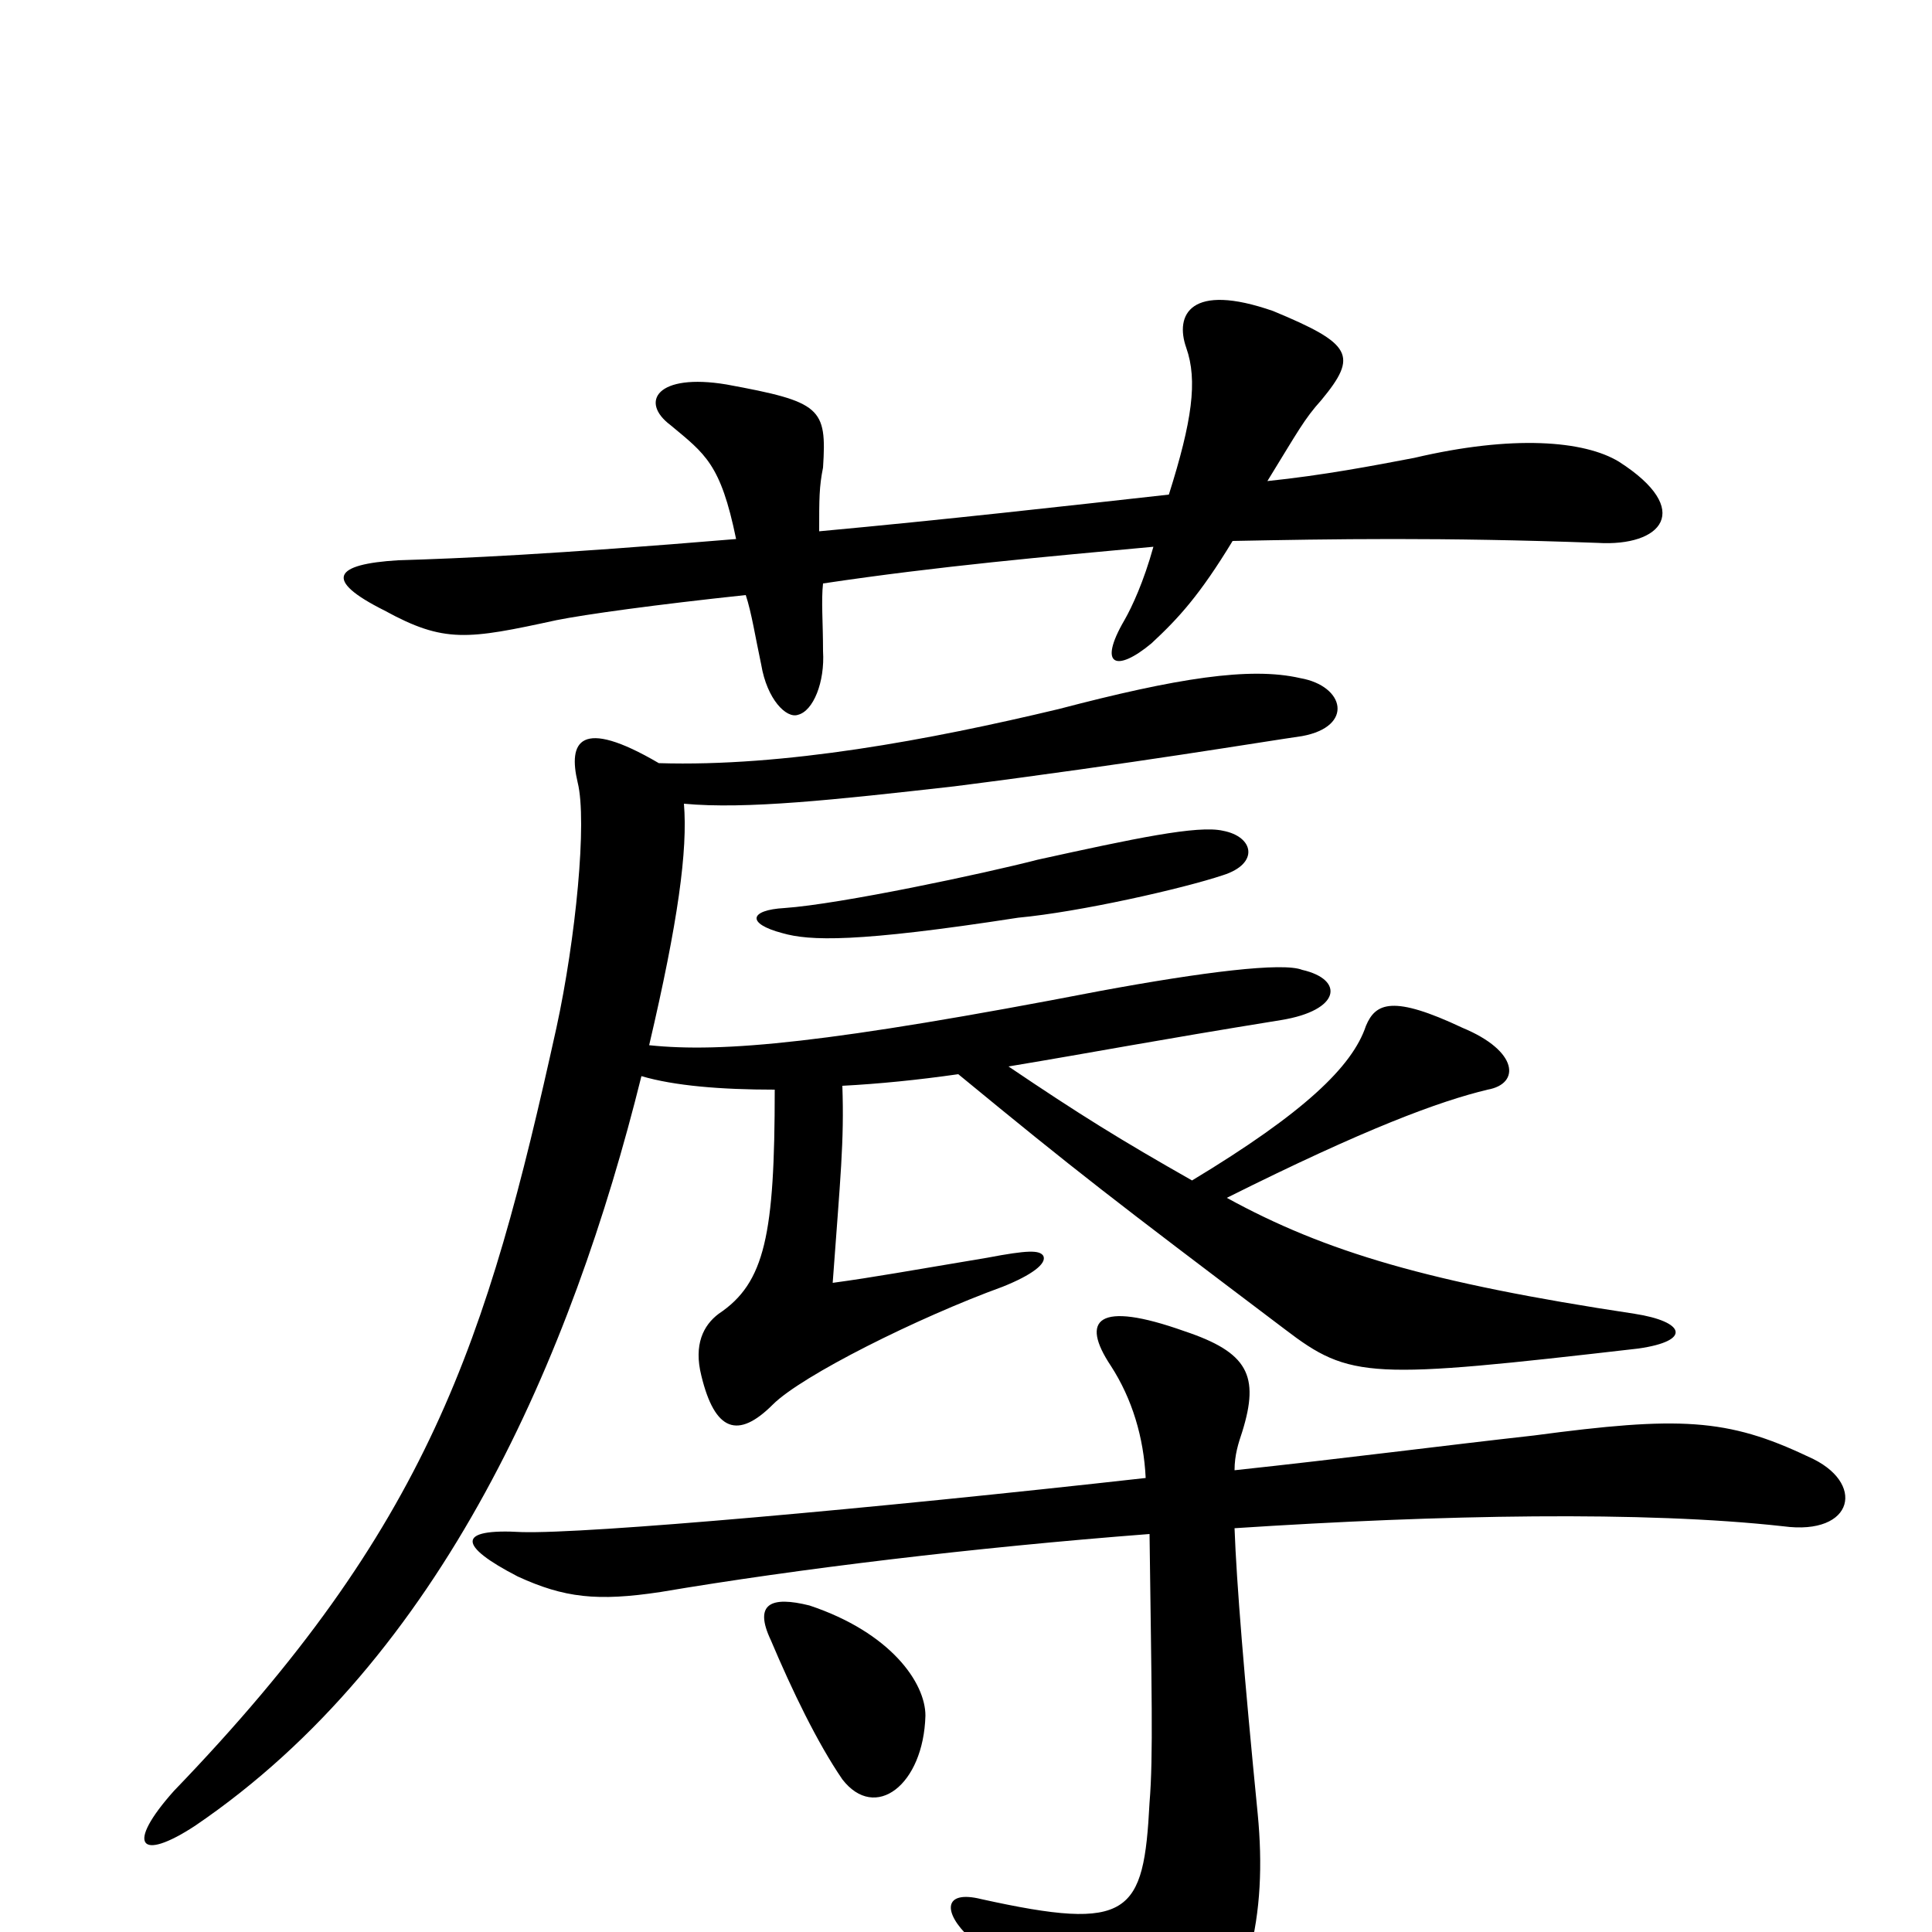<svg xmlns="http://www.w3.org/2000/svg" viewBox="0 -1000 1000 1000">
	<path fill="#000000" d="M838 -761C820 -772 783 -775 732 -763C711 -759 685 -754 656 -751C672 -777 675 -783 684 -793C703 -816 700 -822 659 -839C616 -854 608 -837 614 -820C620 -803 617 -782 605 -744C551 -738 489 -731 424 -725C424 -742 424 -748 426 -758C428 -789 425 -792 376 -801C340 -807 331 -792 347 -780C365 -765 373 -760 381 -721C285 -713 239 -711 206 -710C173 -708 167 -700 199 -684C230 -667 242 -669 288 -679C303 -682 339 -687 386 -692C389 -683 391 -670 394 -656C397 -638 407 -628 413 -630C421 -632 427 -647 426 -663C426 -678 425 -689 426 -698C486 -707 543 -712 597 -717C592 -699 586 -686 582 -679C568 -655 578 -652 596 -667C610 -680 621 -692 638 -720C689 -721 746 -722 827 -719C860 -717 877 -736 838 -761ZM633 -547C652 -553 649 -567 633 -570C620 -573 587 -566 537 -555C510 -548 435 -532 406 -530C388 -529 386 -522 405 -517C419 -513 443 -512 527 -525C559 -528 612 -540 633 -547ZM848 -302C876 -306 872 -316 846 -320C740 -336 686 -352 635 -380C707 -416 745 -430 770 -436C787 -439 786 -456 757 -468C721 -485 712 -481 707 -469C700 -448 675 -424 617 -389C580 -410 559 -423 522 -448C570 -456 595 -461 663 -472C694 -477 696 -493 674 -498C664 -502 623 -497 569 -487C429 -460 374 -455 336 -459C351 -523 356 -560 354 -584C386 -581 432 -586 494 -593C588 -605 653 -616 674 -619C701 -624 696 -645 673 -649C647 -655 609 -649 548 -633C481 -617 406 -603 341 -605C300 -629 294 -616 299 -595C304 -575 298 -514 288 -468C252 -305 222 -210 90 -73C65 -45 72 -36 101 -55C229 -142 296 -298 332 -443C349 -438 373 -436 401 -436C401 -361 396 -336 372 -320C364 -314 359 -304 363 -288C370 -259 382 -255 400 -273C415 -288 475 -318 519 -334C534 -340 542 -346 540 -350C538 -353 532 -353 511 -349C469 -342 453 -339 431 -336C435 -391 437 -409 436 -438C455 -439 475 -441 496 -444C558 -393 575 -380 665 -312C699 -286 709 -286 848 -302ZM479 -112C479 -129 461 -155 419 -169C399 -174 390 -170 399 -151C410 -125 423 -98 436 -79C453 -57 478 -76 479 -112ZM936 -246C894 -266 869 -267 794 -257C749 -252 695 -245 639 -239C639 -247 641 -253 643 -259C652 -288 646 -300 613 -311C568 -327 559 -317 575 -293C586 -276 592 -256 593 -235C450 -219 304 -206 270 -207C236 -209 237 -200 268 -184C292 -173 309 -171 342 -176C413 -188 504 -199 595 -206C596 -126 597 -91 595 -67C592 -9 585 0 508 -17C488 -22 488 -10 502 3C533 31 544 43 568 73C582 91 595 90 612 74C647 36 656 -9 651 -61C644 -132 640 -181 639 -209C746 -216 851 -218 923 -210C960 -205 966 -233 936 -246Z"/>
</svg>